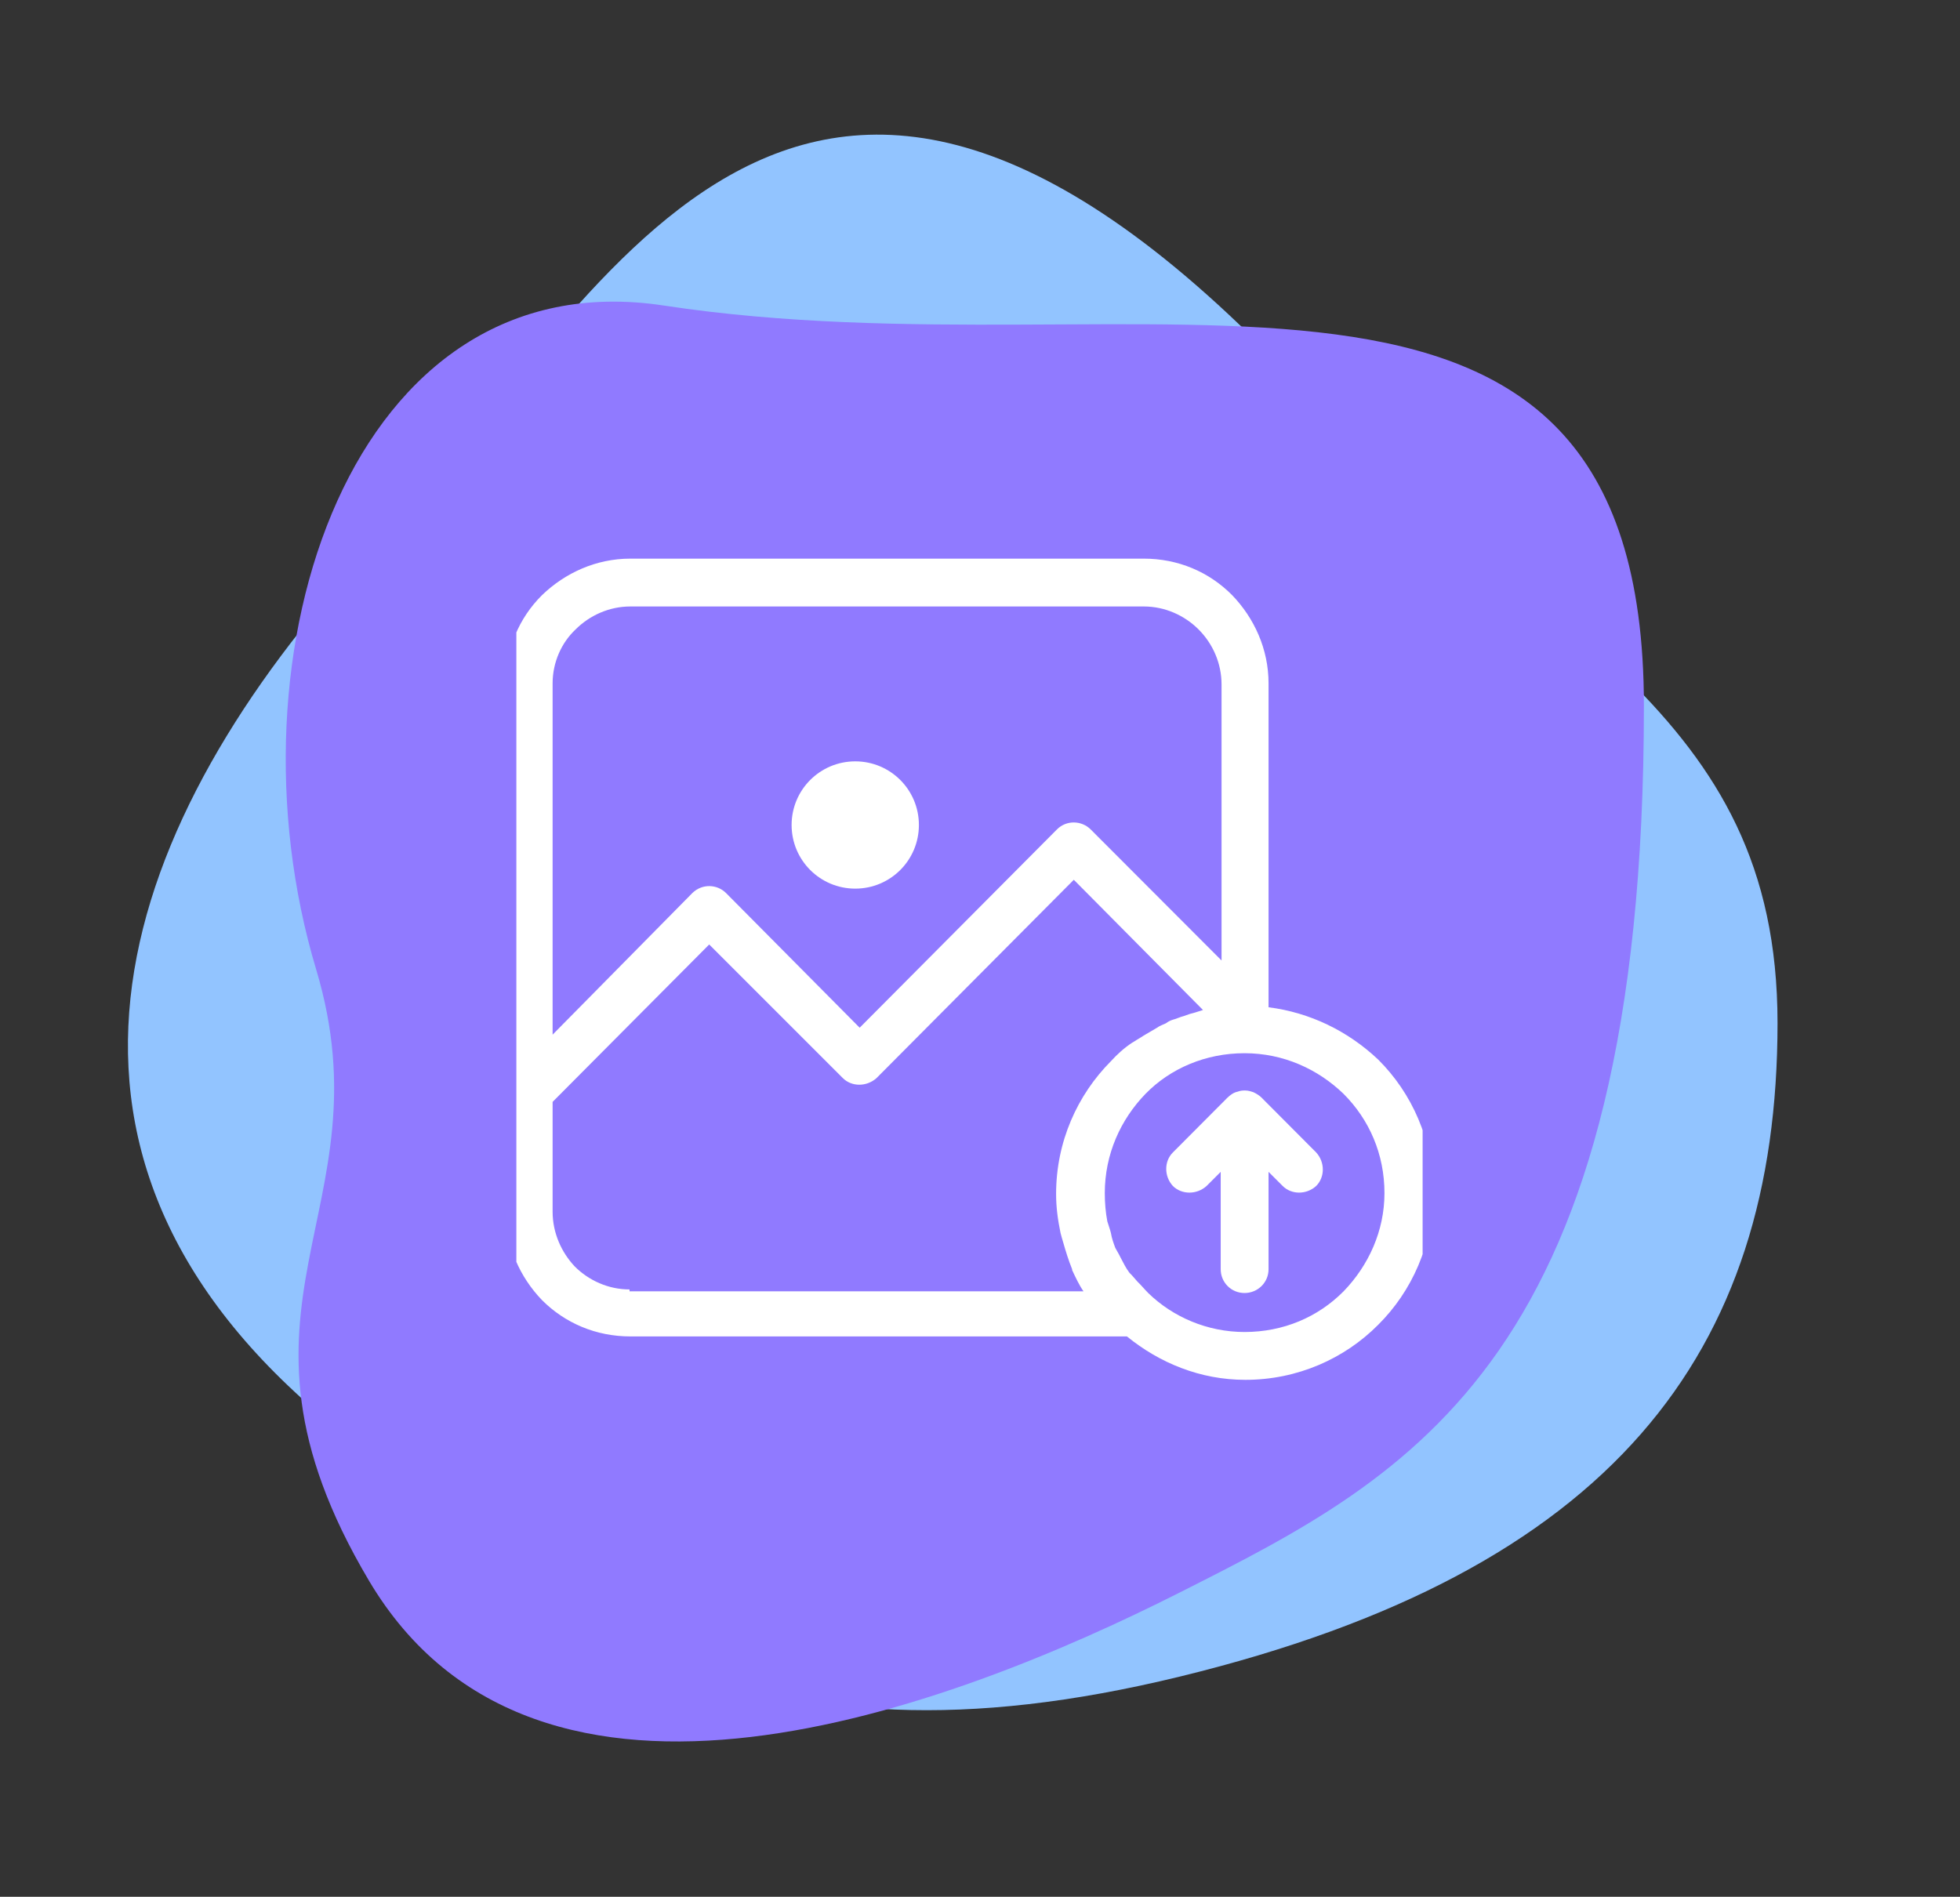 <svg width="92.998" height="90.012" viewBox="0 0 92.998 90.012" fill="none" xmlns="http://www.w3.org/2000/svg" xmlns:xlink="http://www.w3.org/1999/xlink">
	<rect x="0" y="0" width="92.998" height="90.012" fill="#333333" stroke="none"/>
	<desc>
			Created with Pixso.
	</desc>
	<defs>
		<clipPath id="clip27_945">
			<rect id="Icon" rx="0" width="41" height="41" transform="translate(24.5 26.5)" fill="white" fill-opacity="0"/>
		</clipPath>
		<clipPath id="clip27_956">
			<rect id="photo 1" rx="0" width="43" height="43" transform="translate(24.5 24.5)" fill="white" fill-opacity="0"/>
		</clipPath>
	</defs>
	<path id="Ellipse 4" d="M18.49 25.08C6.49 37.57 -0.01 53.07 13.99 66.06C25.99 77.21 35.49 84.56 55.99 79.56C76.49 74.56 84.34 64.22 84.34 48.55C84.34 33.58 73.09 30.2 60.99 17.59C37.49 -6.9 28.25 14.92 18.49 25.08Z" fill="#92C4FF" fill-opacity="1" fill-rule="evenodd"/>
	<path id="Ellipse 3" d="M78 33.5C78 64.5 67 70 56 75.56C45 81.12 25.5 88.5 17.5 75C9.72 61.87 18.47 57.57 15 46C10.5 31 16.67 12.24 31.5 14.5C54.5 18 78 8.32 78 33.5Z" fill="#907AFF" fill-opacity="1" fill-rule="evenodd"/>
	<rect id="photo 1" rx="0" width="43" height="43" transform="translate(24.5 24.5)" fill="#FFFFFF" fill-opacity="0"/>
	<g clip-path="url(#clip27_956)">
		<path id="Vector" d="M43.6 39.15C43.6 40.82 42.25 42.17 40.58 42.17C38.91 42.17 37.56 40.82 37.56 39.15C37.56 37.48 38.91 36.13 40.58 36.13C42.25 36.13 43.6 37.48 43.6 39.15Z" fill="#FFFFFF" fill-opacity="1" fill-rule="evenodd"/>
		<path id="Vector" d="M65.39 50.28C63.96 48.93 62.16 48.05 60.19 47.8L60.19 32.43C60.19 30.8 59.51 29.33 58.46 28.24C57.37 27.14 55.9 26.51 54.27 26.51L29.91 26.51C28.28 26.51 26.81 27.19 25.72 28.24C24.62 29.33 24 30.8 24 32.43L24 51.79L24 53.59L24 57.5C24 59.14 24.67 60.61 25.72 61.7C26.81 62.79 28.28 63.42 29.91 63.42L53.47 63.42C55.02 64.68 56.95 65.48 59.09 65.48C61.57 65.48 63.8 64.47 65.39 62.87C66.99 61.28 68 59.05 68 56.58C68 54.1 66.99 51.87 65.39 50.28ZM26.22 32.43C26.22 31.43 26.64 30.5 27.31 29.87C27.98 29.2 28.91 28.78 29.91 28.78L54.27 28.78C55.27 28.78 56.2 29.2 56.87 29.87C57.54 30.54 57.96 31.47 57.96 32.48L57.96 45.58L51.75 39.36C51.33 38.94 50.61 38.9 50.15 39.36L40.79 48.77L34.45 42.38C34.03 41.96 33.32 41.92 32.85 42.38L26.22 49.1L26.22 32.43ZM29.87 61.28L29.87 61.19C28.87 61.19 27.94 60.77 27.27 60.1C26.64 59.43 26.22 58.51 26.22 57.5L26.22 53.59L26.22 52.29L33.65 44.82L39.99 51.16C40.41 51.58 41.12 51.58 41.59 51.16L50.95 41.75L57.08 47.93C56.95 47.97 56.83 48.01 56.7 48.05C56.53 48.09 56.37 48.14 56.16 48.22C55.99 48.26 55.82 48.35 55.65 48.39C55.53 48.43 55.44 48.47 55.32 48.56C55.15 48.64 55.02 48.68 54.9 48.77C54.69 48.89 54.48 49.02 54.27 49.14C54.14 49.23 54.06 49.27 53.93 49.35C53.85 49.4 53.8 49.44 53.72 49.48C53.34 49.73 53.01 50.03 52.71 50.36C51.12 51.96 50.11 54.18 50.11 56.66C50.11 57.29 50.19 57.88 50.32 58.51C50.36 58.67 50.4 58.8 50.45 58.97C50.57 59.39 50.7 59.81 50.87 60.23L50.87 60.27C51.03 60.61 51.2 60.98 51.41 61.28L29.87 61.28ZM63.75 61.28C62.54 62.5 60.9 63.21 59.05 63.21C57.29 63.21 55.65 62.5 54.48 61.36C54.31 61.19 54.14 60.98 53.97 60.82C53.85 60.69 53.72 60.52 53.59 60.4C53.43 60.19 53.3 59.93 53.17 59.68C53.09 59.51 53.01 59.39 52.92 59.22C52.84 59.01 52.75 58.76 52.71 58.51C52.67 58.34 52.59 58.13 52.54 57.96C52.46 57.54 52.42 57.08 52.42 56.62C52.42 54.77 53.17 53.13 54.35 51.91C55.53 50.7 57.21 49.98 59.05 49.98C60.9 49.98 62.54 50.74 63.75 51.91C64.97 53.13 65.69 54.77 65.69 56.62C65.69 58.42 64.93 60.06 63.75 61.28Z" fill="#FFFFFF" fill-opacity="1" fill-rule="nonzero"/>
		<path id="Vector" d="M59.85 52.08C59.77 52 59.64 51.91 59.47 51.83C59.35 51.79 59.22 51.75 59.09 51.75C59.05 51.75 59.05 51.75 59.05 51.75C59.01 51.75 59.01 51.75 59.01 51.75C58.88 51.75 58.76 51.79 58.63 51.83C58.51 51.87 58.38 51.96 58.25 52.08L55.65 54.69C55.23 55.11 55.23 55.82 55.65 56.28C56.07 56.7 56.79 56.7 57.25 56.28L57.92 55.61L57.92 60.23C57.92 60.86 58.42 61.36 59.05 61.36C59.68 61.36 60.19 60.86 60.19 60.23L60.19 55.61L60.86 56.28C61.28 56.7 61.99 56.7 62.45 56.28C62.87 55.86 62.87 55.15 62.45 54.69L59.85 52.08Z" fill="#FFFFFF" fill-opacity="1" fill-rule="nonzero"/>
	</g>
</svg>
